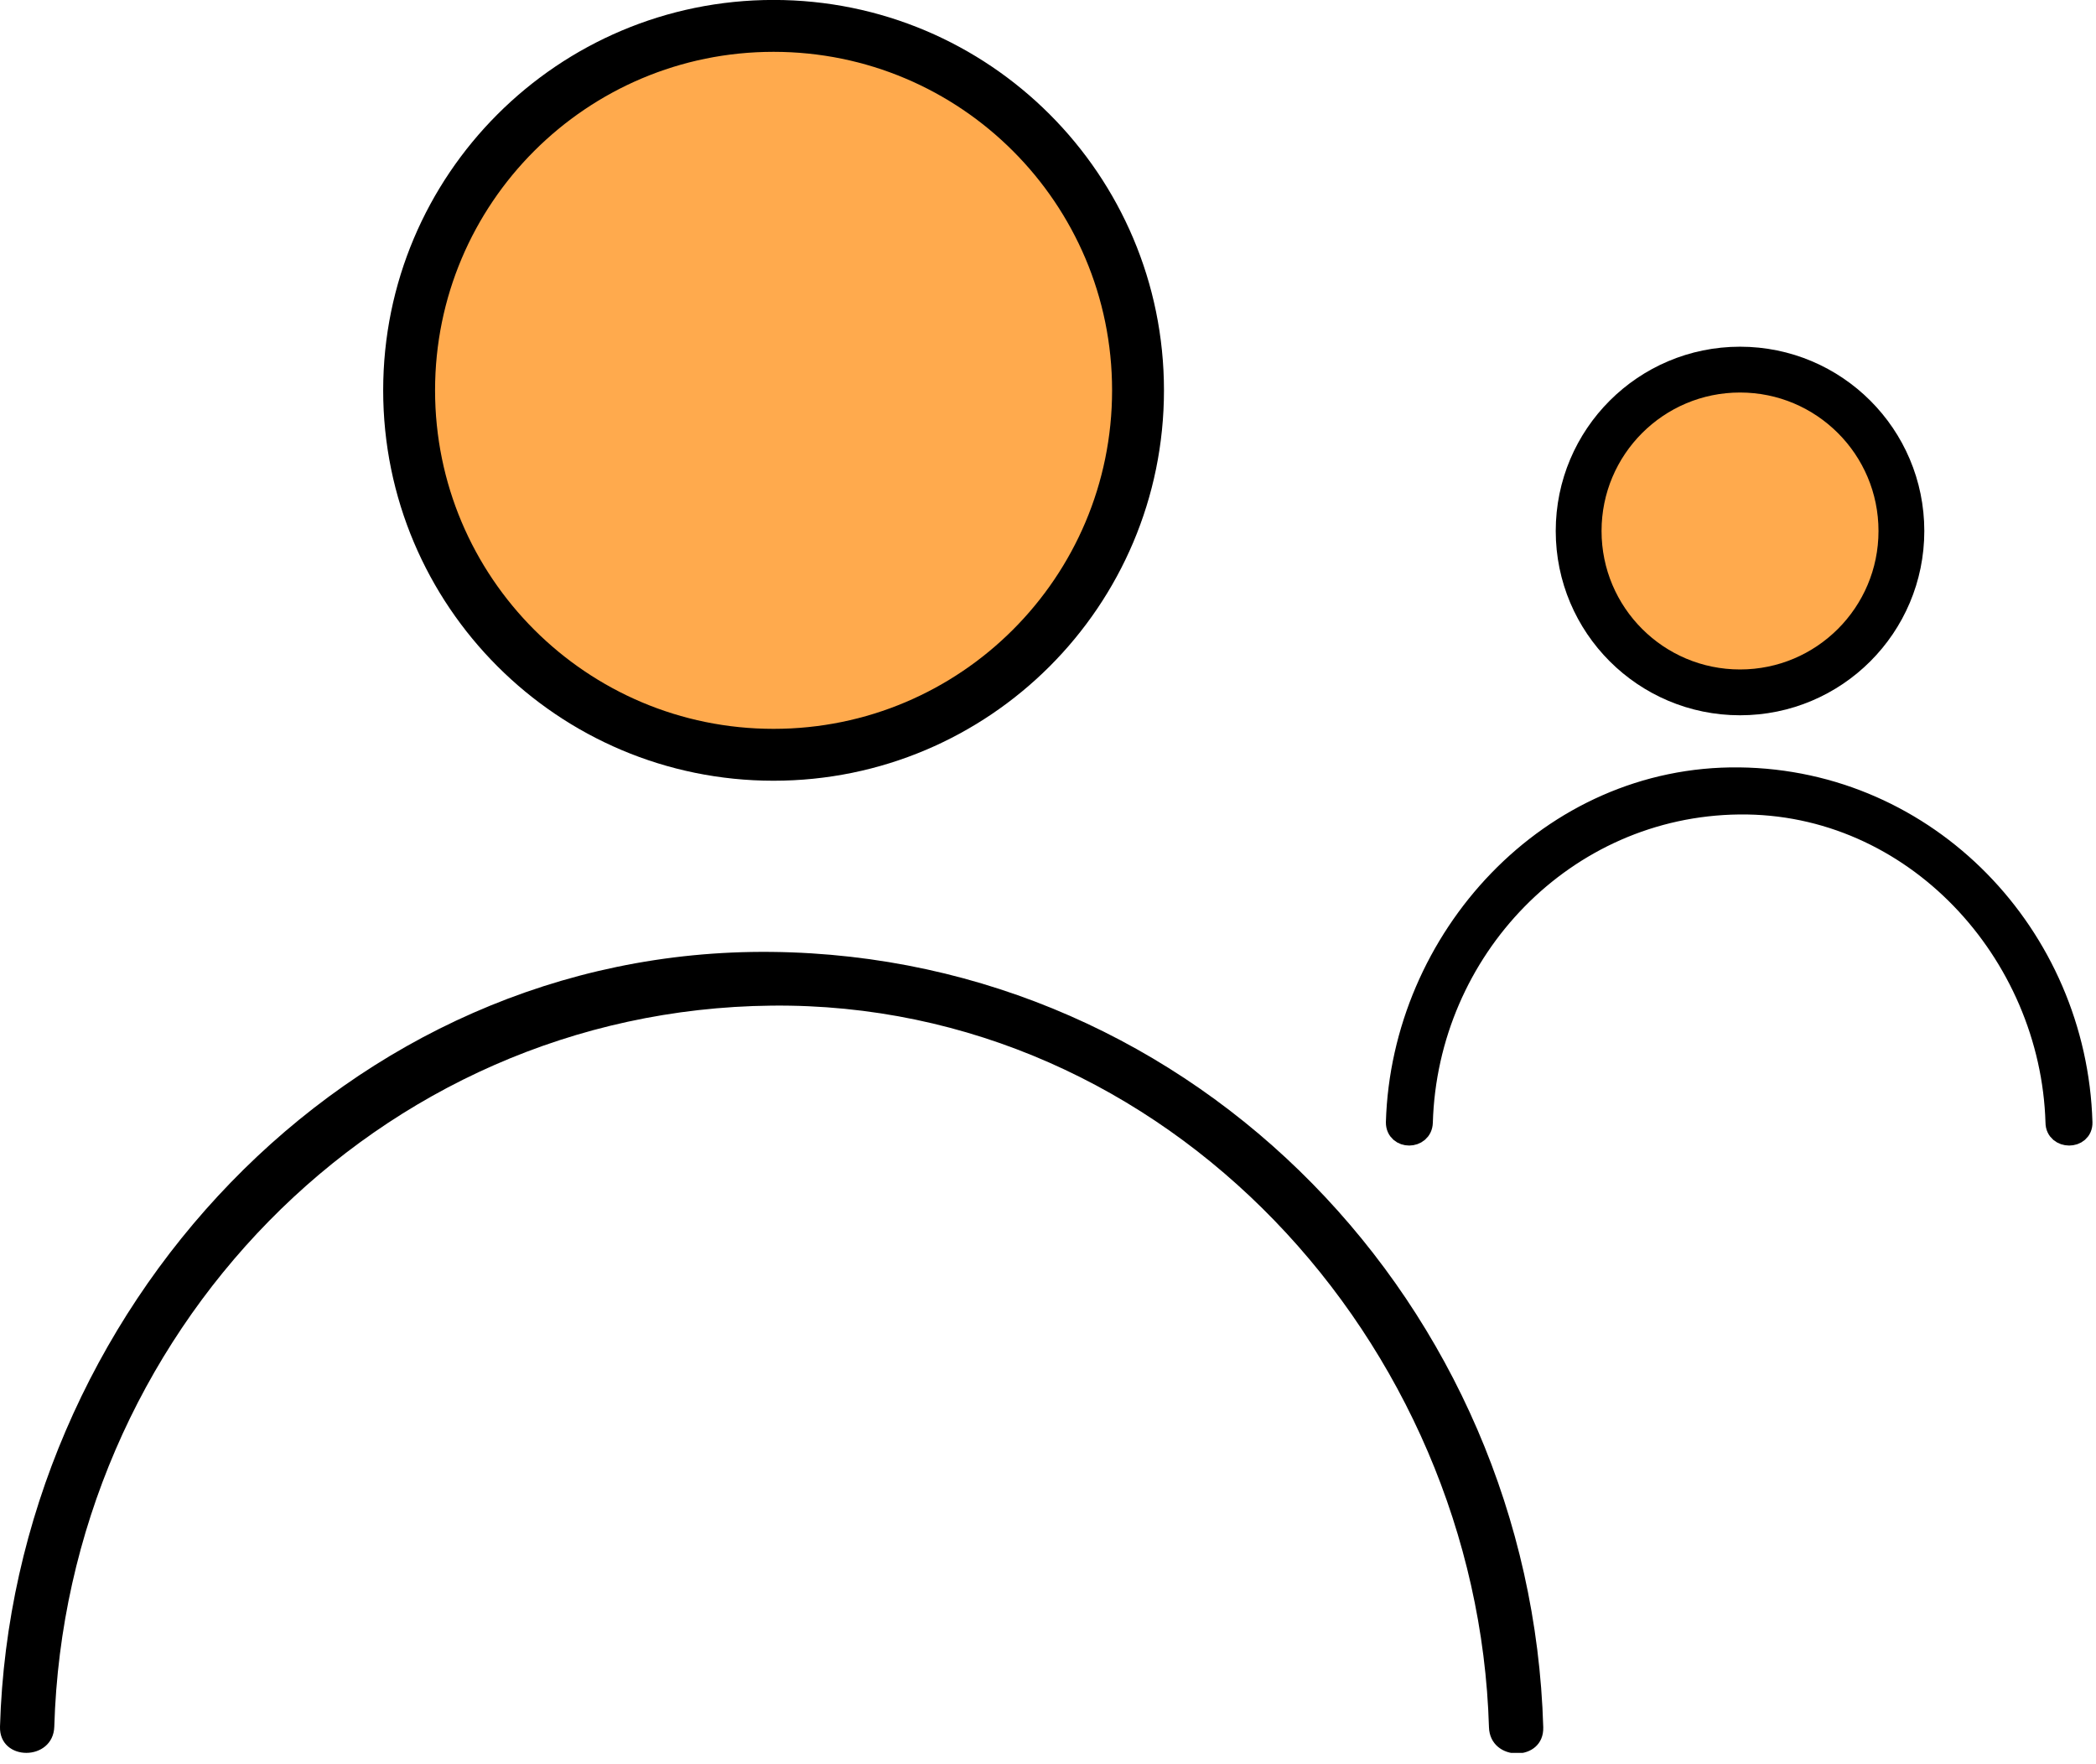 <svg width="183" height="154" viewBox="0 0 183 154" fill="none" xmlns="http://www.w3.org/2000/svg">
<g clip-path="url(#clip0_22_1129)">
<path d="M151.92 60.45C159.702 60.45 166.01 54.142 166.01 46.36C166.01 38.578 159.702 32.27 151.92 32.27C144.138 32.27 137.83 38.578 137.83 46.36C137.83 54.142 144.138 60.45 151.92 60.45Z" fill="#FFAA4D" stroke="black" stroke-width="4" stroke-miterlimit="10"/>
<path d="M124.1 98C124.54 82.89 136.54 70.28 151.84 70.11C167.14 69.94 179.15 83.11 179.59 98C179.59 99.35 181.73 99.36 181.69 98C181.21 81.75 168.31 68.19 151.84 68C135.37 67.81 122.47 82 122 98C122 99.36 124.06 99.35 124.1 98Z" fill="black" stroke="black" stroke-width="2" stroke-miterlimit="10"/>
<path d="M67.54 65.9C85.114 65.9 99.36 51.654 99.36 34.08C99.36 16.506 85.114 2.26 67.54 2.26C49.966 2.26 35.72 16.506 35.72 34.08C35.72 51.654 49.966 65.9 67.54 65.9Z" fill="#FFAA4D" stroke="black" stroke-width="4.53" stroke-miterlimit="10"/>
<path d="M4.74 150.75C5.74 116.64 32.82 88.16 67.37 87.8C101.92 87.44 129.01 117.19 130 150.8C130.09 153.85 134.83 153.86 134.74 150.8C133.66 114.11 104.54 83.51 67.37 83.11C30.2 82.71 1.06 114.66 1.43172e-05 150.75C-0.09 153.81 4.65 153.8 4.74 150.75Z" fill="black"/>
</g>
<defs>
<clipPath id="clip0_22_1129">
<rect width="182.69" height="153.04" fill="white"/>
</clipPath>
</defs>
</svg>
